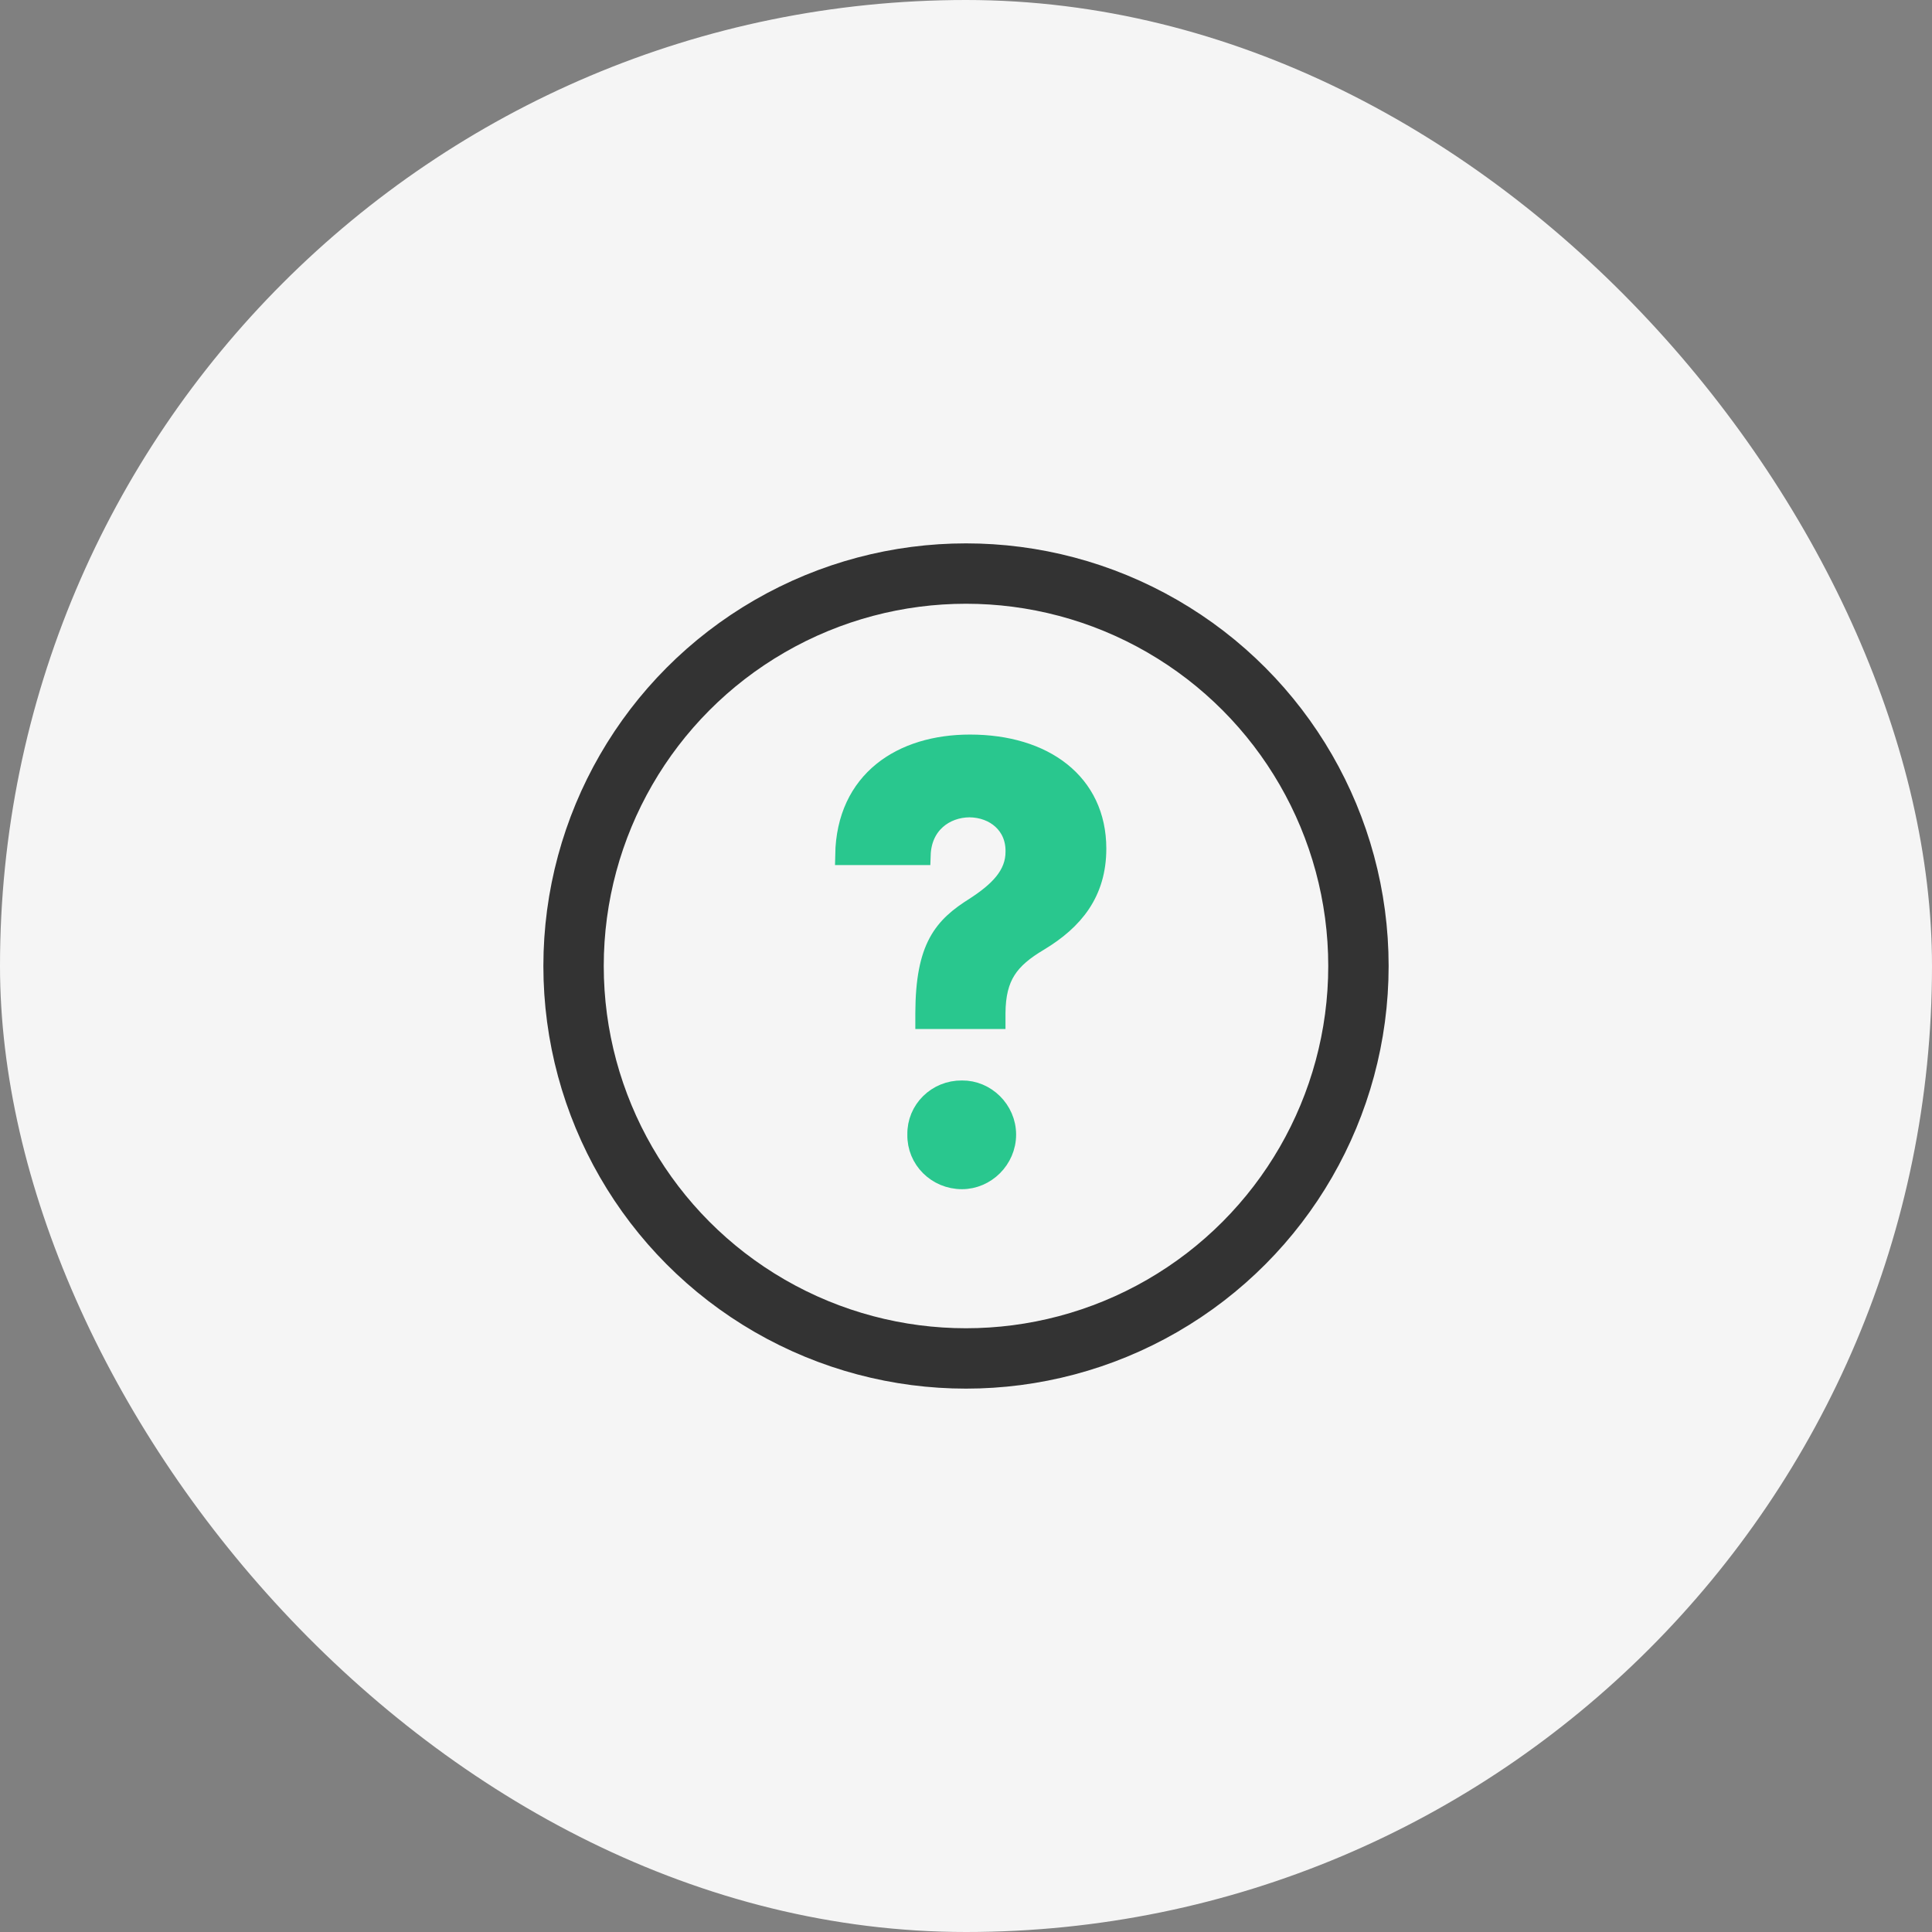 <svg width="48" height="48" viewBox="0 0 48 48" fill="none" xmlns="http://www.w3.org/2000/svg">
<rect x="0" y="0" width="48" height="48" fill="#808080" stroke="none"/>
<rect width="48" height="48" rx="24" fill="#F5F5F5"/>
<circle cx="24" cy="24" r="9.75" stroke="#333333" stroke-width="1.5"/>
<path d="M22.991 25.171V25.316H24.731V25.171C24.738 24.248 25.067 23.82 25.812 23.378C26.675 22.857 27.236 22.172 27.236 21.084C27.236 19.456 25.937 18.5 24.098 18.5C22.411 18.5 21.033 19.39 21 21.242H22.872C22.898 20.471 23.472 20.062 24.085 20.056C24.724 20.062 25.238 20.491 25.232 21.15C25.238 21.756 24.797 22.165 24.23 22.534C23.439 23.029 22.997 23.529 22.991 25.171ZM22.793 28.188C22.78 28.801 23.281 29.295 23.9 29.295C24.487 29.295 24.995 28.801 24.995 28.188C24.995 27.581 24.487 27.087 23.9 27.094C23.281 27.087 22.78 27.581 22.793 28.188Z" fill="#29C78E" stroke="#29C78E" stroke-width="0.5"/>
</svg>
